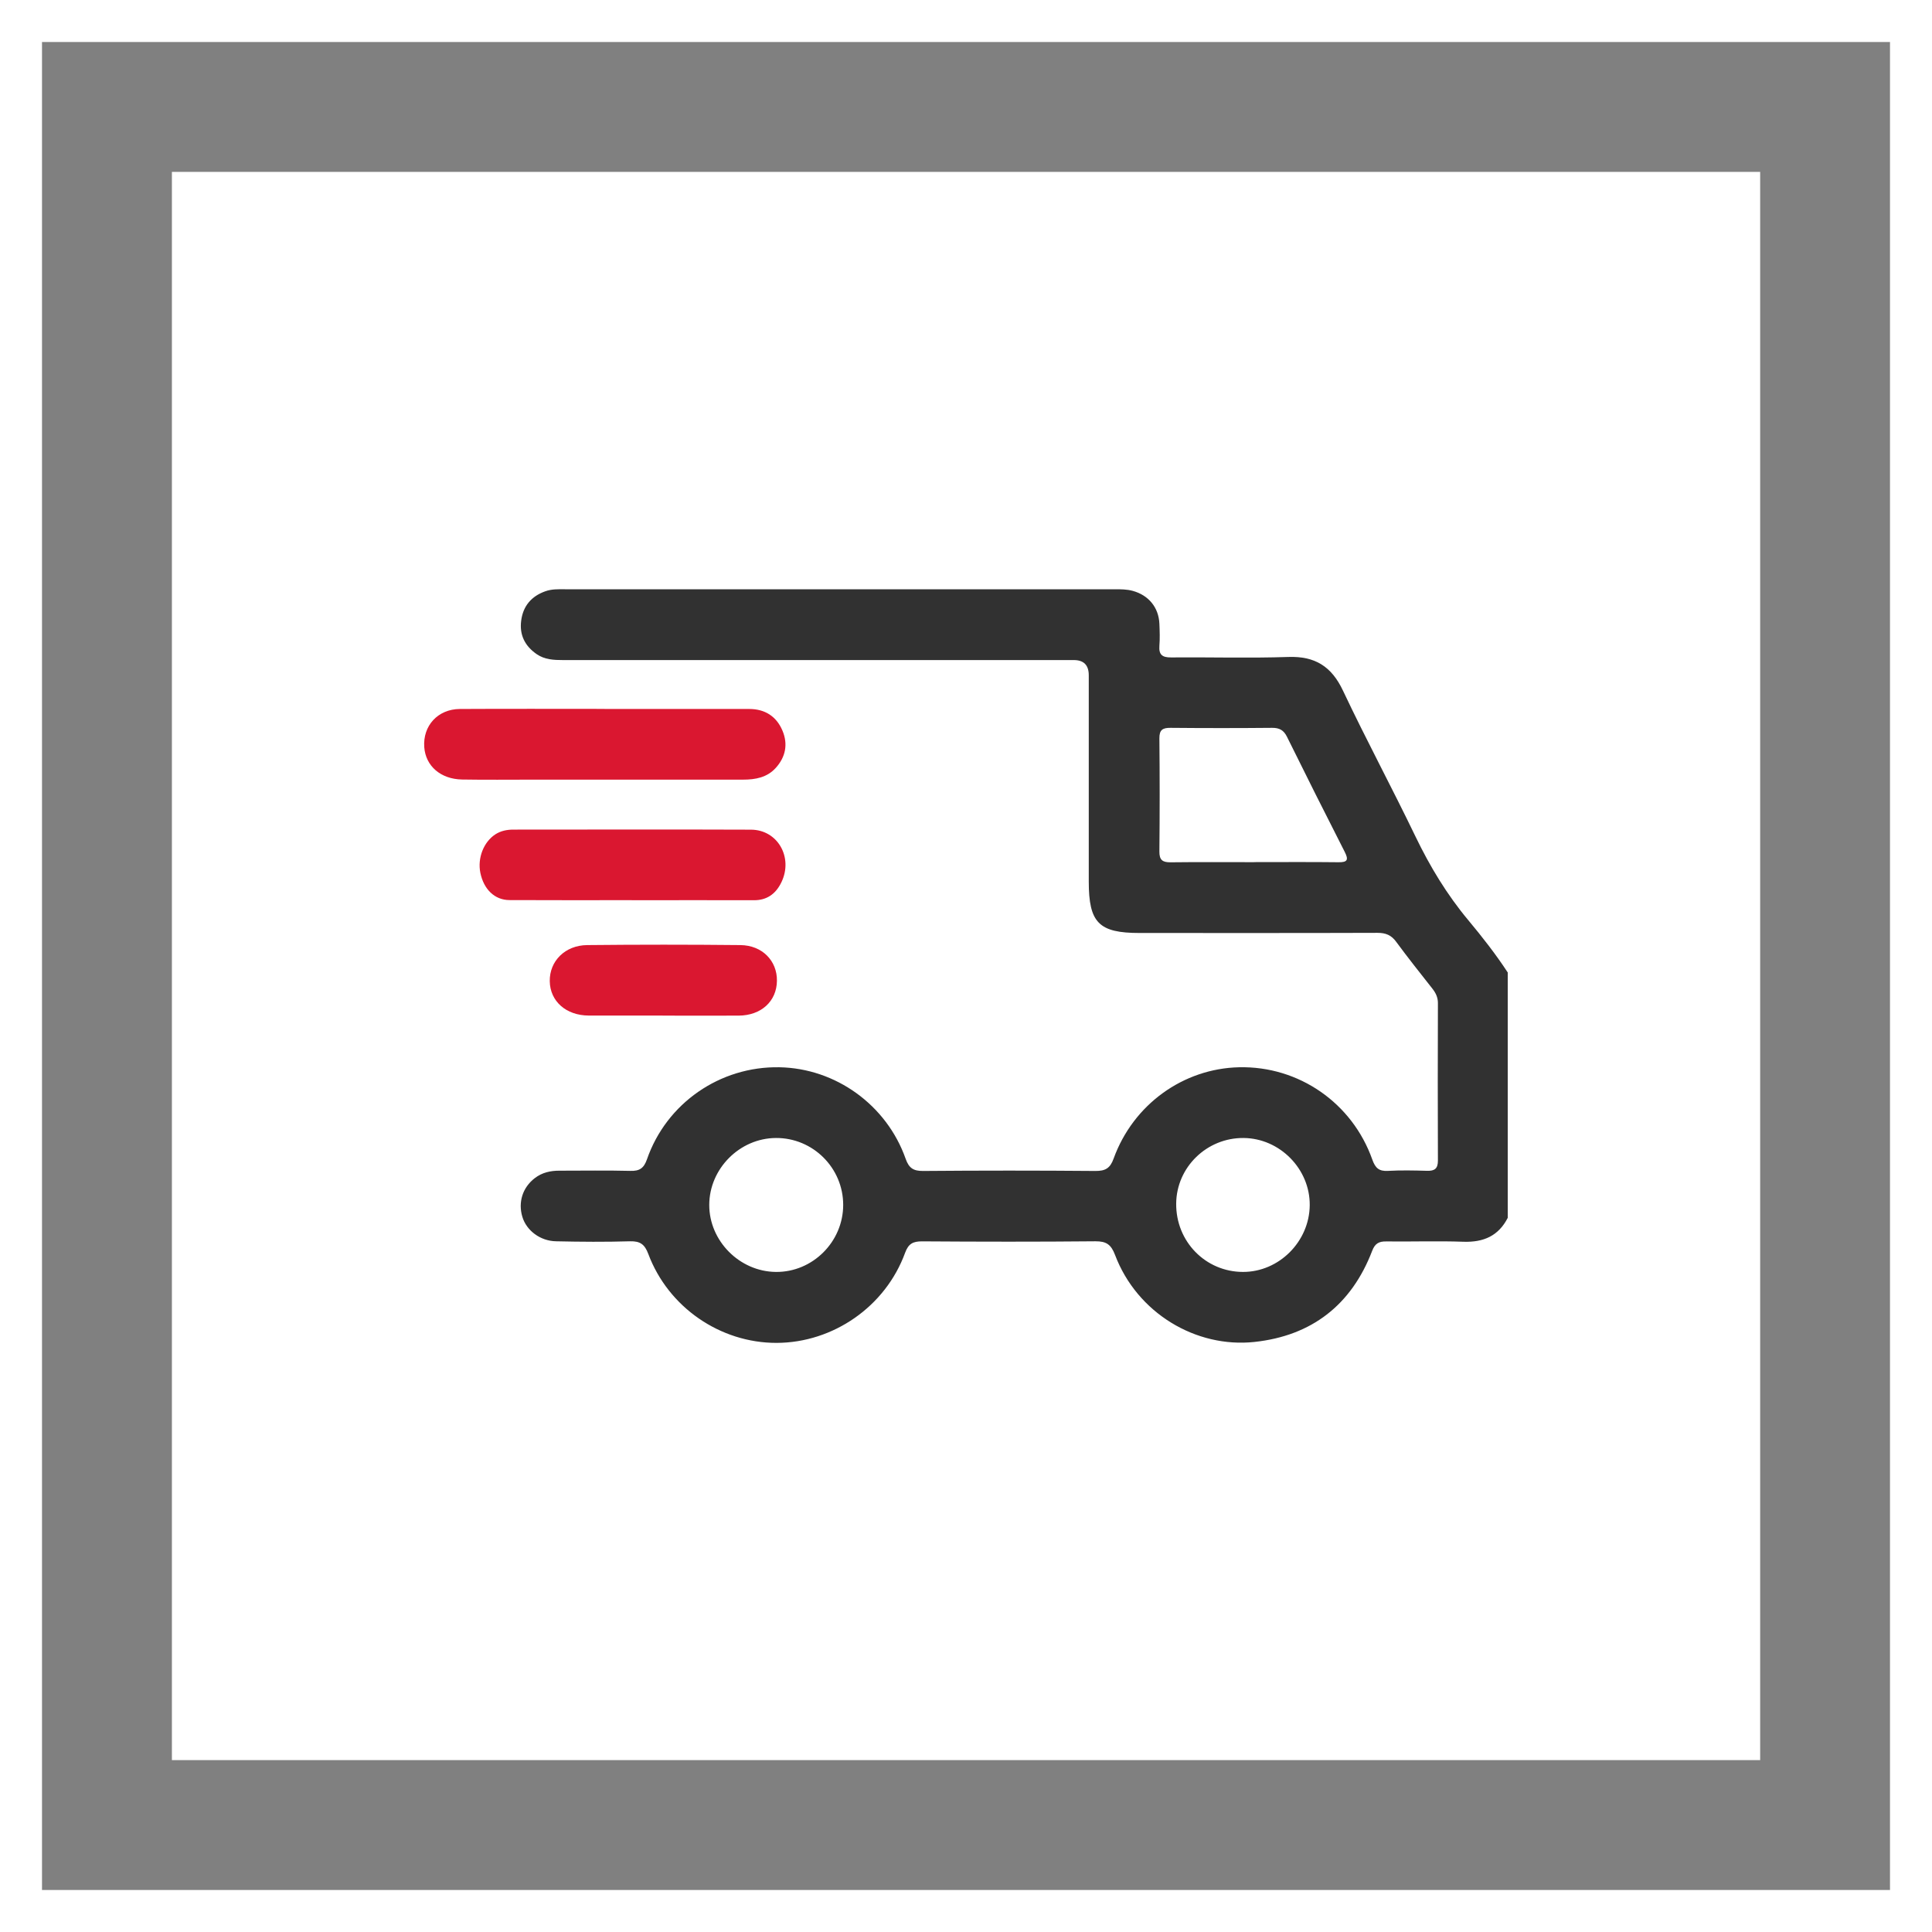 <svg width="92" height="92" viewBox="0 0 92 92" fill="none" xmlns="http://www.w3.org/2000/svg">
<rect x="0" y="0" width="92" height="92" fill="#808080" stroke="none"/>
<g id="Capa_1-2">
<path id="Vector" d="M83.817 8.185H8.186V83.815H83.817V8.185Z" fill="white"/>
<path id="Vector_2" d="M91 1H1V91H91V1Z" stroke="white" stroke-width="2" stroke-miterlimit="10"/>
<path id="Vector_3" d="M71.8 57.987C71.359 58.854 70.644 59.163 69.689 59.131C68.466 59.087 67.237 59.131 66.014 59.116C65.661 59.109 65.475 59.216 65.343 59.56C64.357 62.138 62.463 63.609 59.737 63.902C56.954 64.202 54.144 62.528 53.097 59.758C52.908 59.261 52.681 59.106 52.161 59.109C49.41 59.135 46.656 59.131 43.905 59.112C43.476 59.112 43.259 59.223 43.101 59.654C42.169 62.213 39.679 63.94 36.978 63.947C34.297 63.95 31.823 62.254 30.871 59.711C30.701 59.257 30.487 59.097 30.005 59.109C28.829 59.144 27.654 59.135 26.482 59.109C25.725 59.097 25.07 58.596 24.875 57.947C24.663 57.247 24.887 56.547 25.464 56.103C25.811 55.835 26.214 55.744 26.646 55.747C27.771 55.747 28.896 55.728 30.017 55.756C30.455 55.769 30.66 55.63 30.808 55.205C31.735 52.533 34.287 50.771 37.111 50.822C39.789 50.869 42.222 52.614 43.127 55.183C43.284 55.627 43.498 55.763 43.955 55.76C46.691 55.737 49.426 55.737 52.161 55.76C52.631 55.763 52.864 55.637 53.031 55.167C53.964 52.593 56.346 50.881 59.006 50.822C61.839 50.758 64.391 52.514 65.349 55.221C65.491 55.621 65.668 55.782 66.096 55.756C66.714 55.722 67.338 55.734 67.959 55.753C68.318 55.763 68.472 55.646 68.472 55.268C68.463 52.766 68.463 50.267 68.472 47.765C68.472 47.494 68.371 47.286 68.211 47.081C67.631 46.343 67.042 45.606 66.487 44.85C66.254 44.528 65.986 44.421 65.595 44.421C61.82 44.434 58.042 44.428 54.266 44.428C52.325 44.428 51.846 43.942 51.846 41.976C51.846 38.702 51.846 35.431 51.846 32.157C51.846 31.673 51.609 31.432 51.134 31.432C43.026 31.432 34.921 31.432 26.813 31.432C26.371 31.432 25.94 31.413 25.558 31.151C24.997 30.764 24.73 30.237 24.818 29.557C24.906 28.86 25.303 28.394 25.962 28.158C26.267 28.047 26.589 28.057 26.907 28.06C35.636 28.06 44.362 28.06 53.091 28.06C53.374 28.06 53.658 28.06 53.939 28.136C54.692 28.343 55.174 28.92 55.209 29.699C55.224 30.052 55.237 30.404 55.209 30.754C55.177 31.177 55.347 31.309 55.76 31.306C57.622 31.29 59.488 31.347 61.347 31.284C62.62 31.239 63.408 31.734 63.953 32.891C65.056 35.226 66.282 37.504 67.404 39.833C68.094 41.264 68.901 42.6 69.919 43.819C70.584 44.617 71.226 45.436 71.797 46.309V57.991L71.8 57.987ZM59.715 41.053C61.057 41.053 62.397 41.043 63.739 41.059C64.171 41.065 64.224 40.939 64.035 40.567C63.106 38.746 62.189 36.915 61.284 35.084C61.13 34.769 60.922 34.656 60.575 34.659C58.965 34.674 57.355 34.674 55.744 34.659C55.369 34.656 55.205 34.747 55.209 35.163C55.227 36.956 55.227 38.752 55.209 40.545C55.205 40.949 55.353 41.065 55.738 41.062C57.062 41.046 58.388 41.056 59.712 41.056L59.715 41.053ZM40.152 57.376C40.152 55.614 38.709 54.178 36.947 54.19C35.223 54.2 33.777 55.652 33.774 57.376C33.771 59.093 35.22 60.553 36.947 60.568C38.693 60.587 40.152 59.135 40.152 57.376ZM56.009 57.31C55.99 59.116 57.405 60.565 59.189 60.568C60.903 60.572 62.352 59.125 62.368 57.392C62.384 55.668 60.947 54.206 59.22 54.19C57.471 54.174 56.025 55.577 56.009 57.31Z" fill="#313131"/>
<path id="Vector_4" d="M30.084 42.865C28.143 42.865 26.199 42.871 24.257 42.861C23.555 42.858 23.035 42.348 22.874 41.563C22.732 40.86 23.028 40.098 23.586 39.732C23.854 39.559 24.15 39.505 24.45 39.505C28.222 39.505 31.991 39.493 35.763 39.508C37.033 39.515 37.779 40.826 37.212 42.008C36.929 42.6 36.484 42.868 35.911 42.868C33.97 42.861 32.025 42.868 30.084 42.868V42.865Z" fill="#DA1730"/>
<path id="Vector_5" d="M28.791 33.761C31.088 33.761 33.385 33.757 35.679 33.761C36.423 33.761 36.974 34.11 37.261 34.794C37.532 35.437 37.409 36.051 36.94 36.568C36.527 37.025 35.972 37.126 35.38 37.126C32.043 37.126 28.709 37.126 25.371 37.126C24.25 37.126 23.125 37.139 22.003 37.12C20.982 37.101 20.27 36.477 20.203 35.582C20.128 34.561 20.849 33.767 21.899 33.761C24.196 33.748 26.493 33.757 28.787 33.757L28.791 33.761Z" fill="#DA1730"/>
<path id="Vector_6" d="M31.552 48.36C30.38 48.36 29.204 48.363 28.032 48.36C26.954 48.354 26.195 47.68 26.179 46.725C26.163 45.773 26.901 45.014 27.962 45.004C30.392 44.979 32.825 44.979 35.255 45.004C36.298 45.014 37.01 45.754 36.997 46.706C36.985 47.68 36.247 48.357 35.173 48.363C33.966 48.37 32.759 48.363 31.552 48.363V48.36Z" fill="#DA1730"/>
</g>
</svg>
